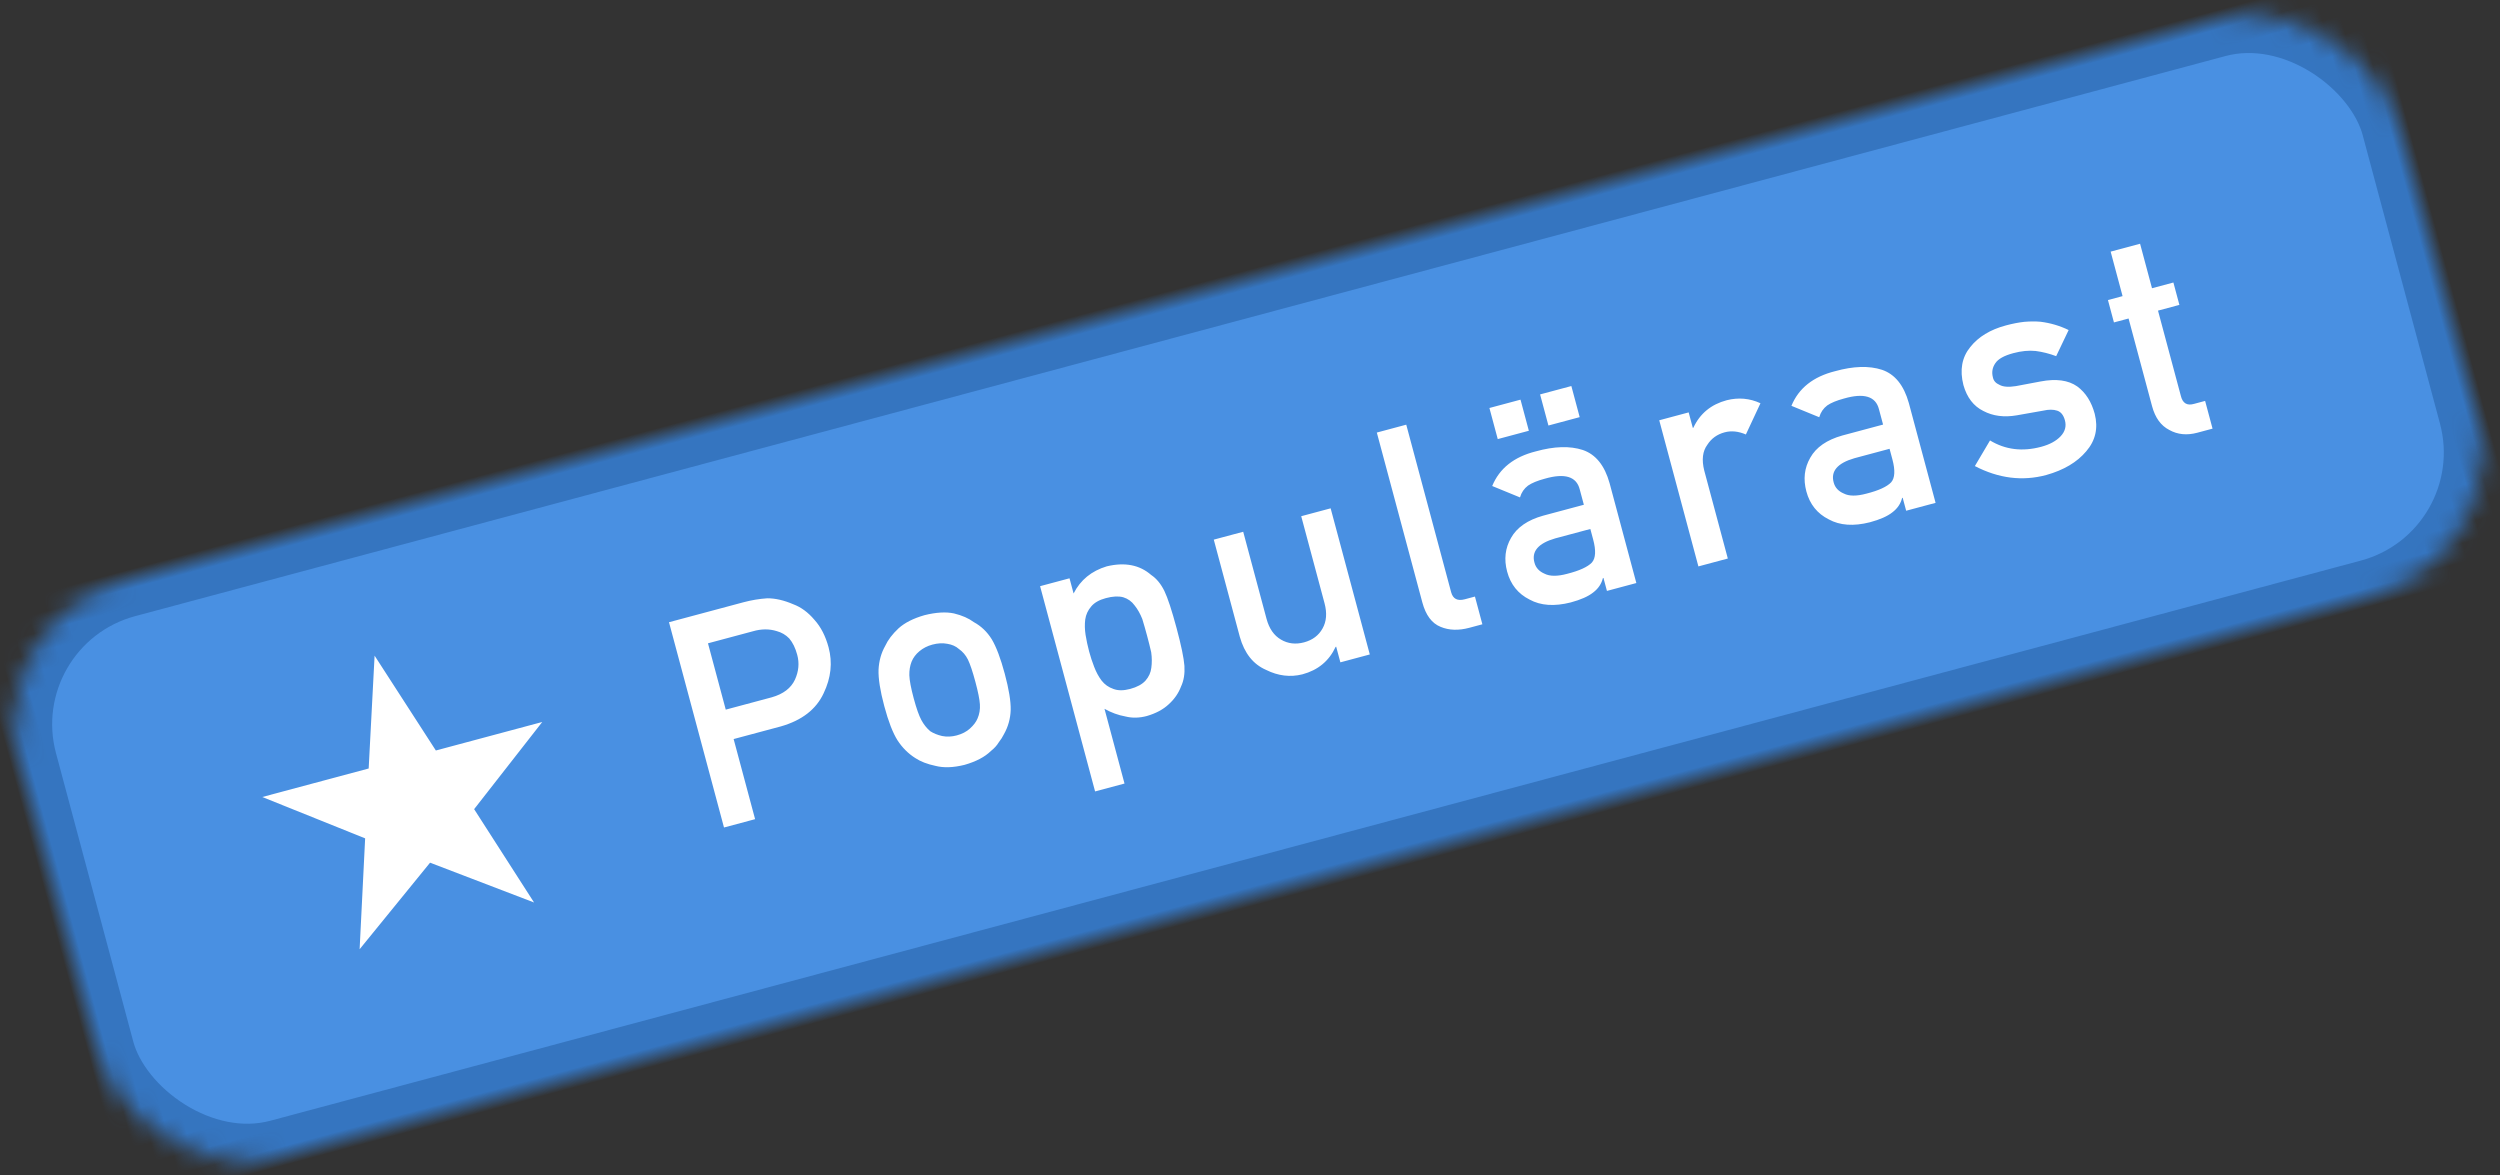 <?xml version="1.0" encoding="UTF-8" standalone="no"?>
<svg width="134px" height="63px" viewBox="0 0 134 63" version="1.1" xmlns="http://www.w3.org/2000/svg" xmlns:xlink="http://www.w3.org/1999/xlink">
    <rect x="0" y="0" width="134" height="63" fill="#333333" stroke="none"/>
    <!-- Generator: Sketch 39.1 (31720) - http://www.bohemiancoding.com/sketch -->
    <title>Artboard</title>
    <desc>Created with Sketch.</desc>
    <defs>
        <rect id="path-1" x="0" y="0" width="132" height="32" rx="8"></rect>
        <mask id="mask-2" maskContentUnits="userSpaceOnUse" maskUnits="objectBoundingBox" x="0" y="0" width="132" height="32" fill="white">
            <use xlink:href="#path-1"></use>
        </mask>
    </defs>
    <g id="Page-1" stroke="none" stroke-width="1" fill="none" fill-rule="evenodd">
        <g id="Artboard">
            <g id="Group-2" transform="translate(66.892, 31.537) rotate(-15) translate(-66.892, -31.537) translate(0.892, 15.537)">
                <use id="Rectangle" stroke="#3575C0" mask="url(#mask-2)" stroke-width="4" fill="#4990E2" xlink:href="#path-1"></use>
                <path d="M19.848,7.367 L17.976,13.127 L12.072,13.127 L16.824,16.695 L15,22.359 L19.848,18.855 L24.68,22.359 L22.872,16.695 L27.608,13.127 L21.704,13.127 L19.848,7.367 Z M37.28,11.353 L39.773,11.353 C40.241,11.343 40.653,11.45 41.007,11.674 C41.241,11.809 41.424,11.994 41.554,12.228 C41.679,12.489 41.741,12.809 41.741,13.189 C41.741,13.648 41.588,14.064 41.28,14.439 C40.957,14.825 40.476,15.023 39.835,15.033 L37.28,15.033 L37.28,11.353 Z M35.554,21.111 L37.28,21.111 L37.28,16.666 L39.905,16.666 C41.077,16.645 41.968,16.27 42.577,15.541 C43.171,14.848 43.468,14.08 43.468,13.236 C43.468,12.611 43.351,12.069 43.116,11.611 C42.892,11.137 42.601,10.773 42.241,10.517 C41.814,10.179 41.392,9.955 40.976,9.845 C40.559,9.762 40.127,9.72 39.679,9.72 L35.554,9.72 L35.554,21.111 Z M45.536,17.049 C45.536,17.903 45.606,18.554 45.746,19.002 C45.892,19.45 46.116,19.838 46.418,20.166 C46.642,20.421 46.955,20.65 47.356,20.853 C47.752,21.077 48.26,21.194 48.879,21.205 C49.52,21.194 50.038,21.077 50.434,20.853 C50.648,20.76 50.822,20.648 50.957,20.517 C51.108,20.403 51.236,20.286 51.34,20.166 C51.663,19.838 51.892,19.45 52.028,19.002 C52.158,18.554 52.223,17.903 52.223,17.049 C52.223,16.194 52.158,15.538 52.028,15.08 C51.892,14.632 51.663,14.254 51.34,13.947 C51.127,13.676 50.825,13.434 50.434,13.22 C50.038,13.017 49.52,12.911 48.879,12.9 C48.26,12.911 47.752,13.017 47.356,13.22 C46.955,13.434 46.642,13.676 46.418,13.947 C46.116,14.254 45.892,14.632 45.746,15.08 C45.606,15.538 45.536,16.194 45.536,17.049 L45.536,17.049 Z M50.59,17.064 C50.59,17.616 50.564,18.023 50.512,18.283 C50.46,18.549 50.353,18.783 50.192,18.986 C50.072,19.142 49.895,19.28 49.661,19.4 C49.437,19.515 49.176,19.572 48.879,19.572 C48.603,19.572 48.348,19.515 48.114,19.4 C47.89,19.28 47.707,19.142 47.567,18.986 C47.426,18.783 47.325,18.549 47.262,18.283 C47.2,18.023 47.168,17.611 47.168,17.049 C47.168,16.481 47.2,16.064 47.262,15.799 C47.325,15.543 47.426,15.319 47.567,15.127 C47.707,14.944 47.89,14.801 48.114,14.697 C48.348,14.588 48.603,14.533 48.879,14.533 C49.176,14.533 49.437,14.588 49.661,14.697 C49.895,14.801 50.072,14.944 50.192,15.127 C50.353,15.319 50.46,15.543 50.512,15.799 C50.564,16.064 50.59,16.486 50.59,17.064 L50.59,17.064 Z M55.267,24.392 L56.9,24.392 L56.9,20.244 C57.197,20.536 57.523,20.765 57.877,20.931 C58.205,21.114 58.577,21.205 58.994,21.205 C59.499,21.194 59.931,21.093 60.291,20.9 C60.655,20.713 60.95,20.463 61.174,20.15 C61.398,19.885 61.551,19.543 61.635,19.127 C61.713,18.71 61.752,18.023 61.752,17.064 C61.752,16.08 61.713,15.382 61.635,14.97 C61.551,14.554 61.398,14.218 61.174,13.963 C60.715,13.28 59.989,12.926 58.994,12.9 C58.14,12.926 57.442,13.241 56.9,13.845 L56.9,13.002 L55.267,13.002 L55.267,24.392 Z M58.502,19.572 C58.137,19.572 57.848,19.494 57.635,19.338 C57.411,19.187 57.246,18.989 57.142,18.744 C57.043,18.499 56.978,18.226 56.947,17.924 C56.916,17.637 56.9,17.351 56.9,17.064 C56.9,16.757 56.916,16.452 56.947,16.15 C56.978,15.864 57.043,15.598 57.142,15.353 C57.246,15.109 57.411,14.911 57.635,14.76 C57.848,14.609 58.137,14.533 58.502,14.533 C58.887,14.533 59.192,14.598 59.416,14.728 C59.64,14.869 59.799,15.062 59.892,15.306 C59.996,15.541 60.067,15.812 60.103,16.119 C60.114,16.426 60.119,16.741 60.119,17.064 C60.119,17.372 60.114,17.671 60.103,17.963 C60.067,18.26 59.996,18.53 59.892,18.775 C59.799,19.01 59.64,19.202 59.416,19.353 C59.192,19.499 58.887,19.572 58.502,19.572 L58.502,19.572 Z M64.905,18.392 C64.916,19.309 65.215,20.002 65.804,20.47 C66.345,20.95 66.952,21.194 67.624,21.205 C68.489,21.205 69.189,20.885 69.726,20.244 L69.757,20.244 L69.757,21.111 L71.39,21.111 L71.39,13.002 L69.757,13.002 L69.757,17.83 C69.757,18.377 69.606,18.804 69.304,19.111 C69.007,19.418 68.624,19.572 68.155,19.572 C67.687,19.572 67.301,19.418 66.999,19.111 C66.692,18.804 66.538,18.377 66.538,17.83 L66.538,13.002 L64.905,13.002 L64.905,18.392 Z M74.832,19.142 C74.832,19.856 75.036,20.364 75.442,20.666 C75.827,20.963 76.317,21.111 76.911,21.111 L77.637,21.111 L77.637,19.572 L77.075,19.572 C76.668,19.572 76.465,19.387 76.465,19.017 L76.465,9.72 L74.832,9.72 L74.832,19.142 Z M84.549,21.111 L86.181,21.111 L86.181,15.572 C86.171,14.582 85.861,13.885 85.252,13.478 C84.642,13.082 83.827,12.89 82.806,12.9 C81.598,12.879 80.684,13.275 80.064,14.088 L81.345,15.064 C81.486,14.83 81.679,14.663 81.924,14.564 C82.158,14.481 82.478,14.439 82.885,14.439 C84.004,14.418 84.559,14.765 84.549,15.478 L84.549,16.33 L82.291,16.33 C81.426,16.34 80.77,16.575 80.322,17.033 C79.874,17.481 79.65,18.046 79.65,18.728 C79.65,19.442 79.908,20.028 80.424,20.486 C80.913,20.955 81.611,21.194 82.517,21.205 C83.069,21.205 83.502,21.137 83.814,21.002 C84.132,20.872 84.366,20.668 84.517,20.392 L84.549,20.392 L84.549,21.111 Z M84.549,18.26 C84.549,18.869 84.421,19.26 84.166,19.431 C83.885,19.603 83.403,19.684 82.72,19.674 C82.179,19.674 81.791,19.567 81.556,19.353 C81.312,19.161 81.189,18.926 81.189,18.65 C81.179,18.02 81.648,17.694 82.595,17.674 L84.549,17.674 L84.549,18.26 Z M83.814,11.736 L85.549,11.736 L85.549,10.01 L83.814,10.01 L83.814,11.736 Z M81.002,11.736 L82.728,11.736 L82.728,10.01 L81.002,10.01 L81.002,11.736 Z M89.624,21.111 L91.257,21.111 L91.257,16.228 C91.267,15.635 91.439,15.205 91.773,14.939 C92.069,14.668 92.426,14.533 92.843,14.533 C93.213,14.533 93.569,14.668 93.913,14.939 L95.101,13.525 C94.616,13.119 94.049,12.911 93.398,12.9 C92.528,12.9 91.825,13.22 91.288,13.861 L91.257,13.861 L91.257,13.002 L89.624,13.002 L89.624,21.111 Z M101.153,21.111 L102.786,21.111 L102.786,15.572 C102.775,14.582 102.465,13.885 101.856,13.478 C101.246,13.082 100.431,12.89 99.411,12.9 C98.202,12.879 97.288,13.275 96.668,14.088 L97.95,15.064 C98.09,14.83 98.283,14.663 98.528,14.564 C98.762,14.481 99.082,14.439 99.489,14.439 C100.608,14.418 101.163,14.765 101.153,15.478 L101.153,16.33 L98.895,16.33 C98.03,16.34 97.374,16.575 96.926,17.033 C96.478,17.481 96.254,18.046 96.254,18.728 C96.254,19.442 96.512,20.028 97.028,20.486 C97.517,20.955 98.215,21.194 99.121,21.205 C99.674,21.205 100.106,21.137 100.418,21.002 C100.736,20.872 100.97,20.668 101.121,20.392 L101.153,20.392 L101.153,21.111 Z M101.153,18.26 C101.153,18.869 101.025,19.26 100.77,19.431 C100.489,19.603 100.007,19.684 99.325,19.674 C98.783,19.674 98.395,19.567 98.161,19.353 C97.916,19.161 97.793,18.926 97.793,18.65 C97.783,18.02 98.252,17.694 99.2,17.674 L101.153,17.674 L101.153,18.26 Z M106.47,18.635 L105.33,19.752 C106.387,20.72 107.577,21.205 108.9,21.205 C109.874,21.194 110.674,20.97 111.299,20.533 C111.929,20.106 112.249,19.499 112.26,18.713 C112.26,18.041 112.085,17.486 111.736,17.049 C111.361,16.601 110.752,16.345 109.908,16.283 L108.564,16.181 C108.168,16.14 107.892,16.043 107.736,15.892 C107.564,15.757 107.483,15.598 107.494,15.416 C107.494,15.129 107.601,14.895 107.814,14.713 C108.017,14.53 108.374,14.439 108.885,14.439 C109.332,14.439 109.728,14.504 110.072,14.635 C110.421,14.78 110.752,14.965 111.064,15.189 L112.072,14.01 C111.676,13.666 111.228,13.392 110.728,13.189 C110.468,13.095 110.189,13.023 109.892,12.97 C109.595,12.924 109.26,12.9 108.885,12.9 C108.02,12.9 107.306,13.109 106.744,13.525 C106.166,13.942 105.871,14.567 105.861,15.4 C105.871,16.093 106.095,16.632 106.533,17.017 C106.96,17.413 107.515,17.642 108.197,17.705 L109.635,17.83 C109.937,17.84 110.179,17.905 110.361,18.025 C110.538,18.14 110.627,18.343 110.627,18.635 C110.627,18.963 110.478,19.218 110.181,19.4 C109.885,19.582 109.502,19.674 109.033,19.674 C107.986,19.674 107.132,19.327 106.47,18.635 L106.47,18.635 Z M115.335,13.002 L114.523,13.002 L114.523,14.244 L115.335,14.244 L115.335,19.111 C115.335,19.752 115.523,20.241 115.898,20.58 C116.262,20.934 116.731,21.111 117.304,21.111 L118.155,21.111 L118.155,19.572 L117.546,19.572 C117.15,19.582 116.957,19.382 116.968,18.97 L116.968,14.244 L118.155,14.244 L118.155,13.002 L116.968,13.002 L116.968,10.533 L115.335,10.533 L115.335,13.002 Z" id="★-Populärast" fill="#FFFFFF"></path>
            </g>
        </g>
    </g>
</svg>